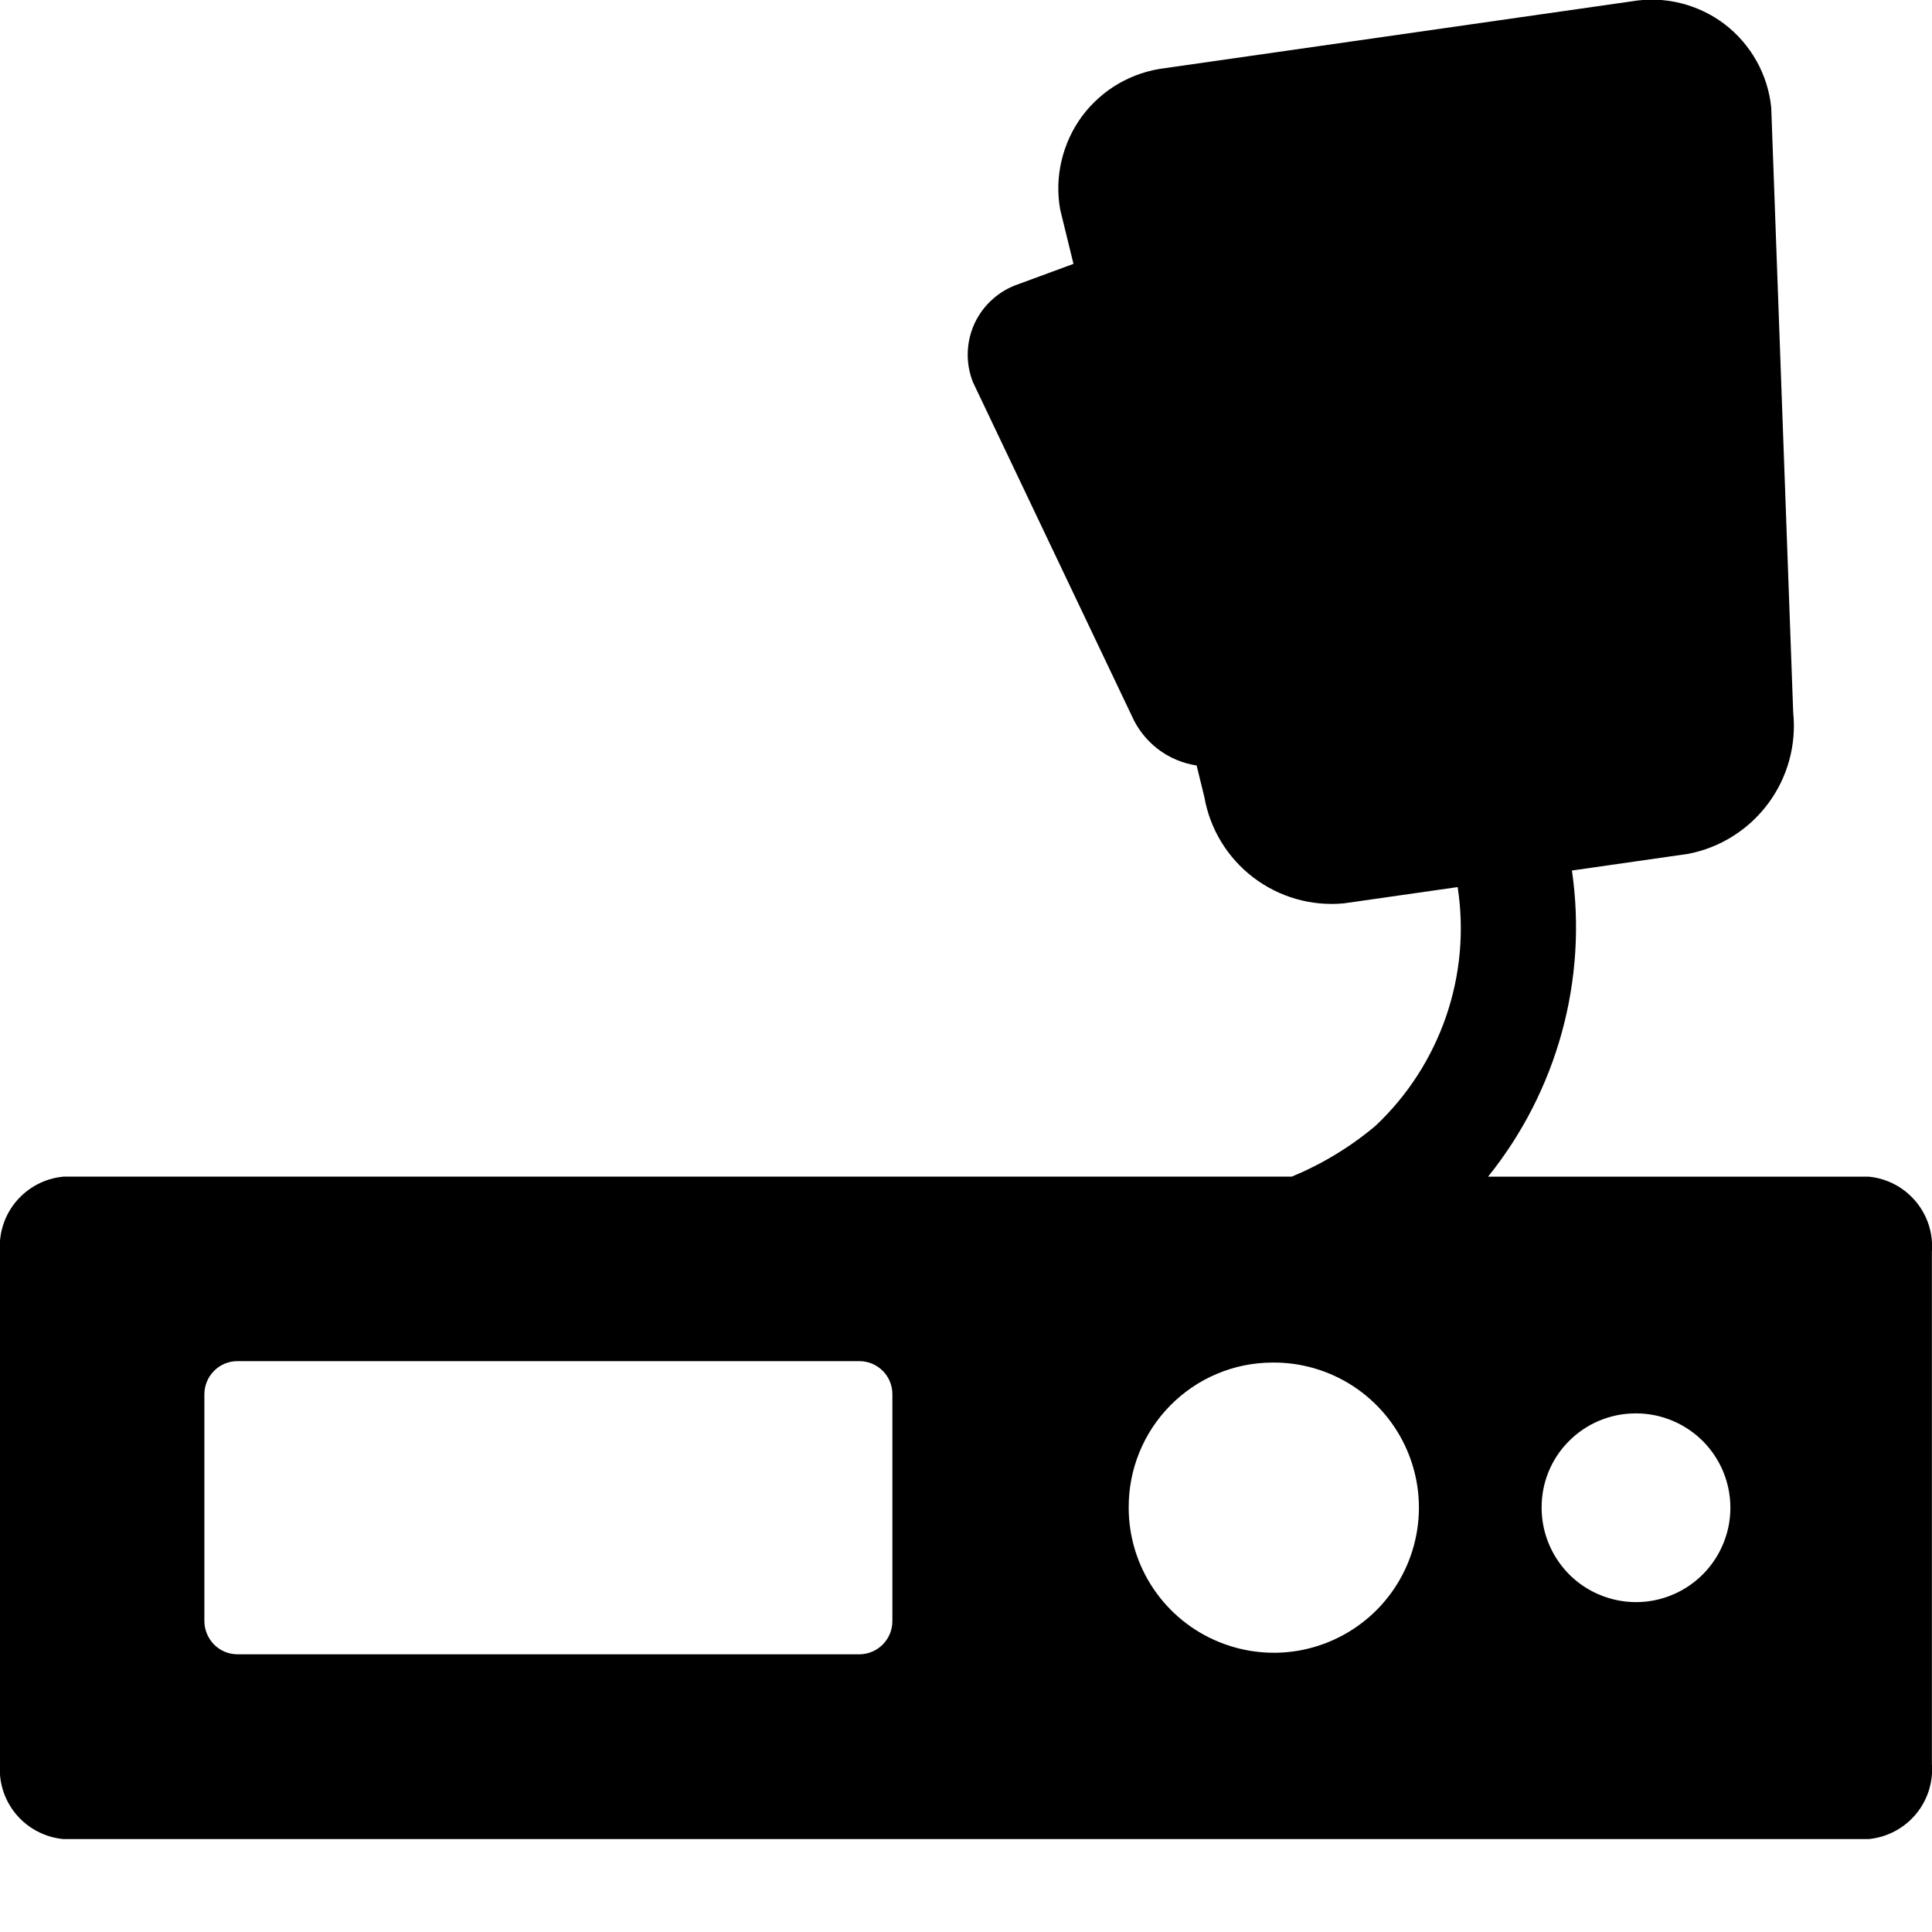 <svg width="19" height="19" viewBox="0 0 19 19" fill="none" xmlns="http://www.w3.org/2000/svg">
<path fill-rule="evenodd" clip-rule="evenodd" d="M0.62 11.571H12.705C13.004 11.447 13.281 11.279 13.528 11.071C13.843 10.774 14.08 10.406 14.221 9.997C14.362 9.588 14.401 9.151 14.335 8.724L13.215 8.884C12.897 8.914 12.579 8.823 12.325 8.629C12.071 8.435 11.899 8.153 11.844 7.838L11.768 7.528C11.629 7.507 11.497 7.451 11.385 7.365C11.274 7.279 11.185 7.166 11.129 7.037L9.568 3.758C9.532 3.666 9.514 3.567 9.517 3.468C9.52 3.368 9.543 3.271 9.584 3.181C9.626 3.091 9.686 3.01 9.76 2.944C9.834 2.877 9.92 2.827 10.014 2.795L10.557 2.595L10.426 2.06C10.398 1.9 10.402 1.737 10.44 1.579C10.477 1.421 10.546 1.272 10.642 1.142C10.739 1.012 10.861 0.903 11.001 0.822C11.142 0.741 11.297 0.689 11.458 0.67L16.048 0.013C16.208 -0.014 16.371 -0.008 16.528 0.031C16.685 0.07 16.832 0.14 16.961 0.238C17.089 0.336 17.196 0.46 17.275 0.601C17.354 0.742 17.403 0.898 17.419 1.059L17.635 7.007C17.668 7.326 17.58 7.645 17.389 7.902C17.198 8.159 16.918 8.336 16.603 8.397L15.459 8.561C15.536 9.093 15.502 9.634 15.36 10.152C15.218 10.67 14.971 11.153 14.634 11.572H18.379C18.559 11.589 18.724 11.677 18.84 11.815C18.956 11.953 19.013 12.131 18.999 12.311V17.347C19.013 17.527 18.956 17.705 18.84 17.843C18.724 17.981 18.559 18.068 18.379 18.086H0.62C0.441 18.068 0.275 17.981 0.159 17.843C0.043 17.705 -0.014 17.527 0 17.347V12.311C-0.014 12.131 0.043 11.953 0.159 11.815C0.275 11.677 0.441 11.589 0.62 11.572V11.571ZM2.332 13.386H8.454C8.54 13.387 8.622 13.421 8.683 13.483C8.743 13.544 8.777 13.627 8.776 13.713V15.942C8.776 16.028 8.743 16.11 8.682 16.172C8.622 16.233 8.54 16.268 8.454 16.269H2.332C2.246 16.268 2.164 16.233 2.104 16.172C2.044 16.11 2.01 16.028 2.01 15.942V13.713C2.01 13.627 2.043 13.544 2.104 13.483C2.164 13.421 2.246 13.387 2.332 13.386ZM12.508 13.4C12.791 13.396 13.069 13.477 13.306 13.631C13.543 13.786 13.729 14.007 13.84 14.268C13.951 14.528 13.982 14.815 13.929 15.093C13.876 15.371 13.742 15.627 13.543 15.829C13.344 16.03 13.09 16.168 12.813 16.225C12.535 16.282 12.247 16.254 11.986 16.147C11.724 16.04 11.5 15.857 11.342 15.622C11.184 15.386 11.1 15.11 11.1 14.827C11.098 14.451 11.245 14.089 11.509 13.822C11.773 13.554 12.132 13.402 12.508 13.4ZM16.076 13.9C16.26 13.897 16.441 13.95 16.595 14.05C16.75 14.15 16.87 14.294 16.943 14.464C17.015 14.633 17.035 14.82 17.001 15.001C16.966 15.182 16.879 15.348 16.75 15.479C16.621 15.61 16.455 15.7 16.275 15.737C16.095 15.774 15.907 15.756 15.737 15.686C15.567 15.617 15.421 15.498 15.319 15.345C15.216 15.192 15.161 15.012 15.161 14.828C15.159 14.584 15.255 14.348 15.427 14.175C15.598 14.001 15.832 13.902 16.076 13.9Z" fill="black"/>
</svg>
